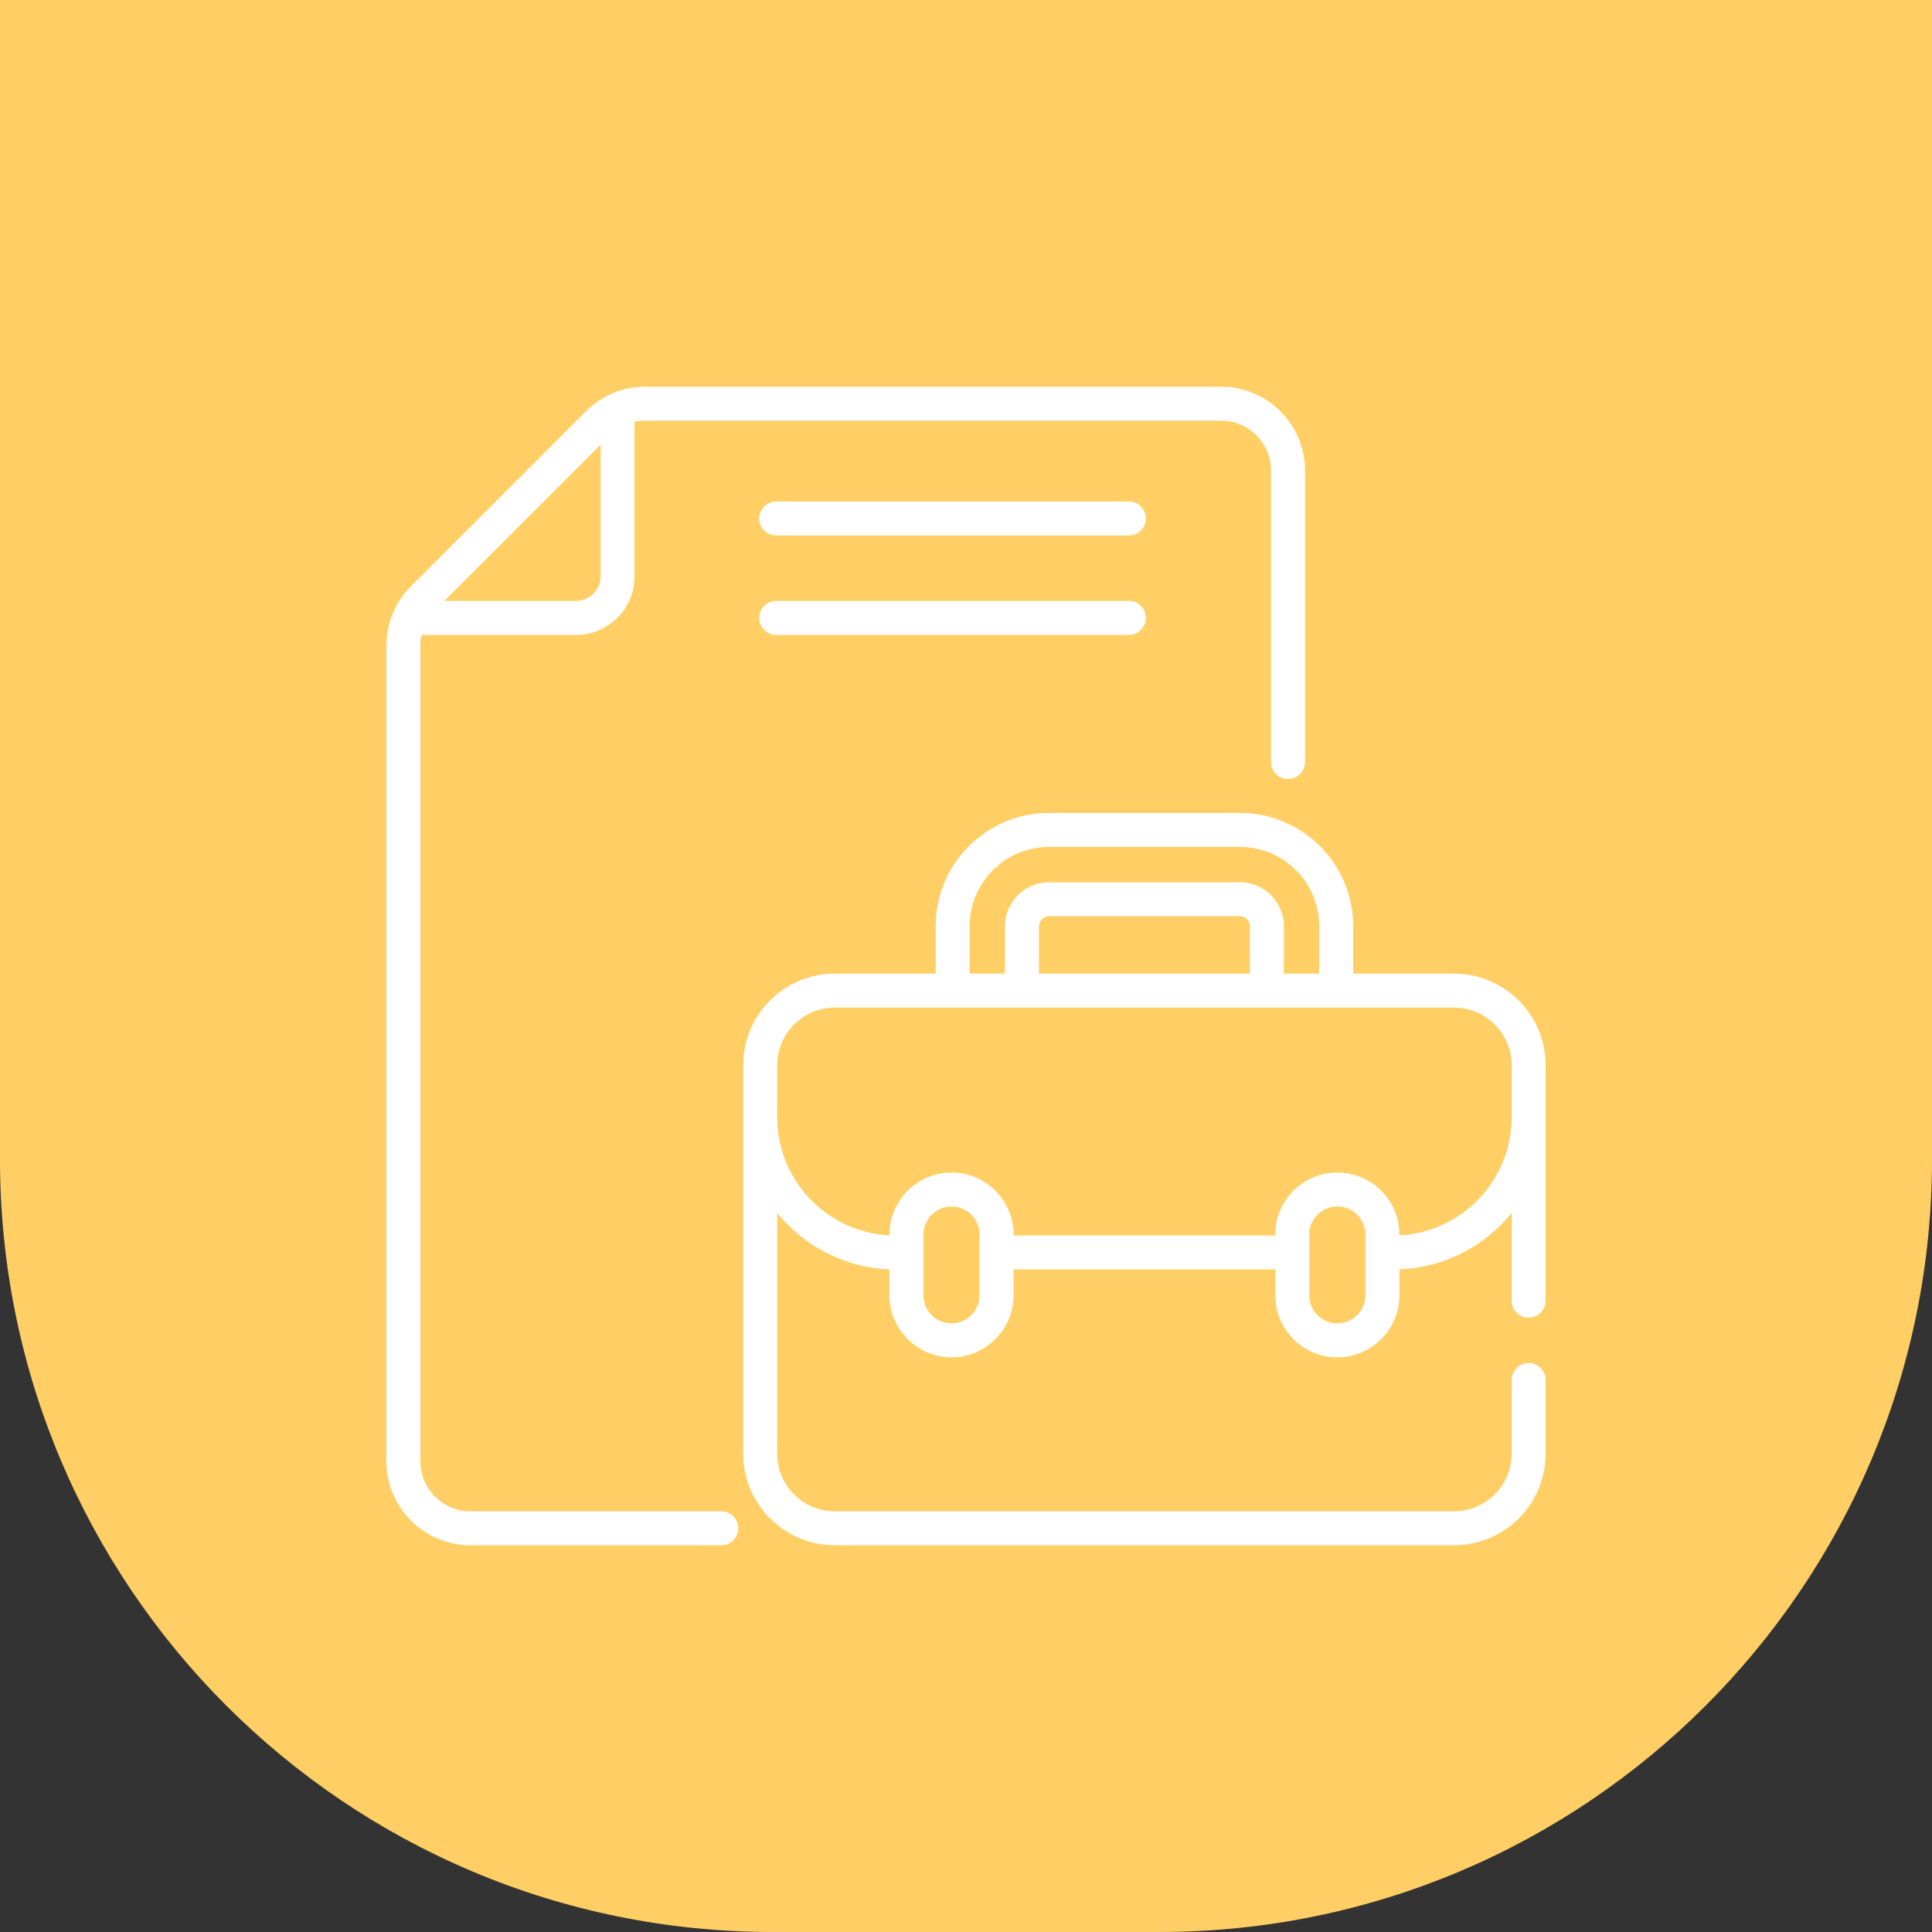 <svg width="50" height="50" viewBox="0 0 50 50" fill="none" xmlns="http://www.w3.org/2000/svg">
<rect x="0" y="0" width="50" height="50" fill="#333333" stroke="none"/>
<path d="M0 0H50V30C50 41.046 41.046 50 30 50H20C8.954 50 0 41.046 0 30V0Z" fill="#FFCF65"/>
<g clip-path="url(#clip0)">
<path d="M29.216 12.98H20.088C19.845 12.98 19.648 13.176 19.648 13.419C19.648 13.662 19.845 13.859 20.088 13.859H29.216C29.459 13.859 29.656 13.662 29.656 13.419C29.656 13.176 29.459 12.98 29.216 12.98Z" fill="white"/>
<path d="M29.216 15.552H20.088C19.845 15.552 19.648 15.749 19.648 15.992C19.648 16.234 19.845 16.431 20.088 16.431H29.216C29.459 16.431 29.656 16.234 29.656 15.992C29.656 15.749 29.459 15.552 29.216 15.552Z" fill="white"/>
<path d="M37.629 25.198H35.02V23.971C35.02 22.354 33.705 21.039 32.088 21.039H27.147C25.53 21.039 24.215 22.354 24.215 23.971V25.198H21.606C20.294 25.198 19.234 26.262 19.234 27.57V37.62C19.234 38.927 20.298 39.991 21.606 39.991H37.629C38.937 39.991 40.001 38.928 40.001 37.62V35.715C40.001 35.473 39.804 35.276 39.561 35.276C39.319 35.276 39.122 35.473 39.122 35.715V37.62C39.122 38.443 38.452 39.112 37.629 39.112H21.606C20.783 39.112 20.113 38.443 20.113 37.62V31.391C20.806 32.245 21.848 32.805 23.019 32.851V33.522C23.019 34.407 23.74 35.128 24.625 35.128C25.511 35.128 26.231 34.407 26.231 33.522V32.854H33.004V33.522C33.004 34.407 33.724 35.128 34.61 35.128C35.496 35.128 36.216 34.407 36.216 33.522V32.851C37.388 32.805 38.429 32.245 39.122 31.391V33.661C39.122 33.904 39.319 34.1 39.561 34.1C39.804 34.1 40.001 33.904 40.001 33.661V27.57C40.001 26.262 38.942 25.198 37.629 25.198ZM25.094 23.971C25.094 22.839 26.015 21.918 27.147 21.918H32.088C33.22 21.918 34.141 22.839 34.141 23.971V25.198H33.226V23.971C33.226 23.344 32.716 22.833 32.088 22.833H27.147C26.52 22.833 26.009 23.344 26.009 23.971V25.198H25.094V23.971ZM26.888 25.198V23.971C26.888 23.828 27.004 23.712 27.147 23.712H32.088C32.231 23.712 32.347 23.828 32.347 23.971V25.198H26.888ZM25.352 33.522C25.352 33.923 25.026 34.249 24.625 34.249C24.224 34.249 23.898 33.923 23.898 33.522V31.951C23.898 31.55 24.224 31.224 24.625 31.224C25.026 31.224 25.352 31.55 25.352 31.951V33.522ZM35.337 33.522C35.337 33.923 35.011 34.249 34.61 34.249C34.209 34.249 33.883 33.923 33.883 33.522V32.419C33.883 32.417 33.883 32.416 33.883 32.414C33.883 32.413 33.883 32.411 33.883 32.41V31.951C33.883 31.55 34.209 31.224 34.61 31.224C35.011 31.224 35.337 31.55 35.337 31.951V33.522ZM36.216 31.971V31.951C36.216 31.065 35.496 30.345 34.61 30.345C33.724 30.345 33.004 31.065 33.004 31.951V31.975H26.231V31.951C26.231 31.065 25.511 30.345 24.625 30.345C23.74 30.345 23.019 31.065 23.019 31.951V31.971C21.403 31.89 20.113 30.549 20.113 28.913V27.57C20.113 26.745 20.781 26.077 21.606 26.077H37.629C38.452 26.077 39.122 26.743 39.122 27.57V28.913C39.122 30.549 37.832 31.89 36.216 31.971Z" fill="white"/>
<path d="M18.667 39.112H12.173C11.46 39.112 10.879 38.532 10.879 37.818V16.71C10.879 16.615 10.889 16.521 10.909 16.431H14.908C15.743 16.431 16.422 15.752 16.422 14.917V10.917C16.513 10.898 16.606 10.887 16.701 10.887H31.601C32.315 10.887 32.895 11.468 32.895 12.182V19.722C32.895 19.964 33.092 20.161 33.335 20.161C33.577 20.161 33.774 19.964 33.774 19.722V12.182C33.774 10.983 32.799 10.008 31.601 10.008H16.701C16.121 10.008 15.575 10.235 15.164 10.645L10.636 15.173C10.226 15.583 10 16.129 10 16.71V37.818C10 39.017 10.975 39.991 12.173 39.991H18.667C18.91 39.991 19.107 39.795 19.107 39.552C19.107 39.309 18.91 39.112 18.667 39.112ZM15.544 11.509V14.917C15.544 15.267 15.258 15.552 14.908 15.552H11.5L15.544 11.509Z" fill="white"/>
</g>
<defs>
<clipPath id="clip0">
<rect width="30" height="30" fill="white" transform="translate(10 10)"/>
</clipPath>
</defs>
</svg>
